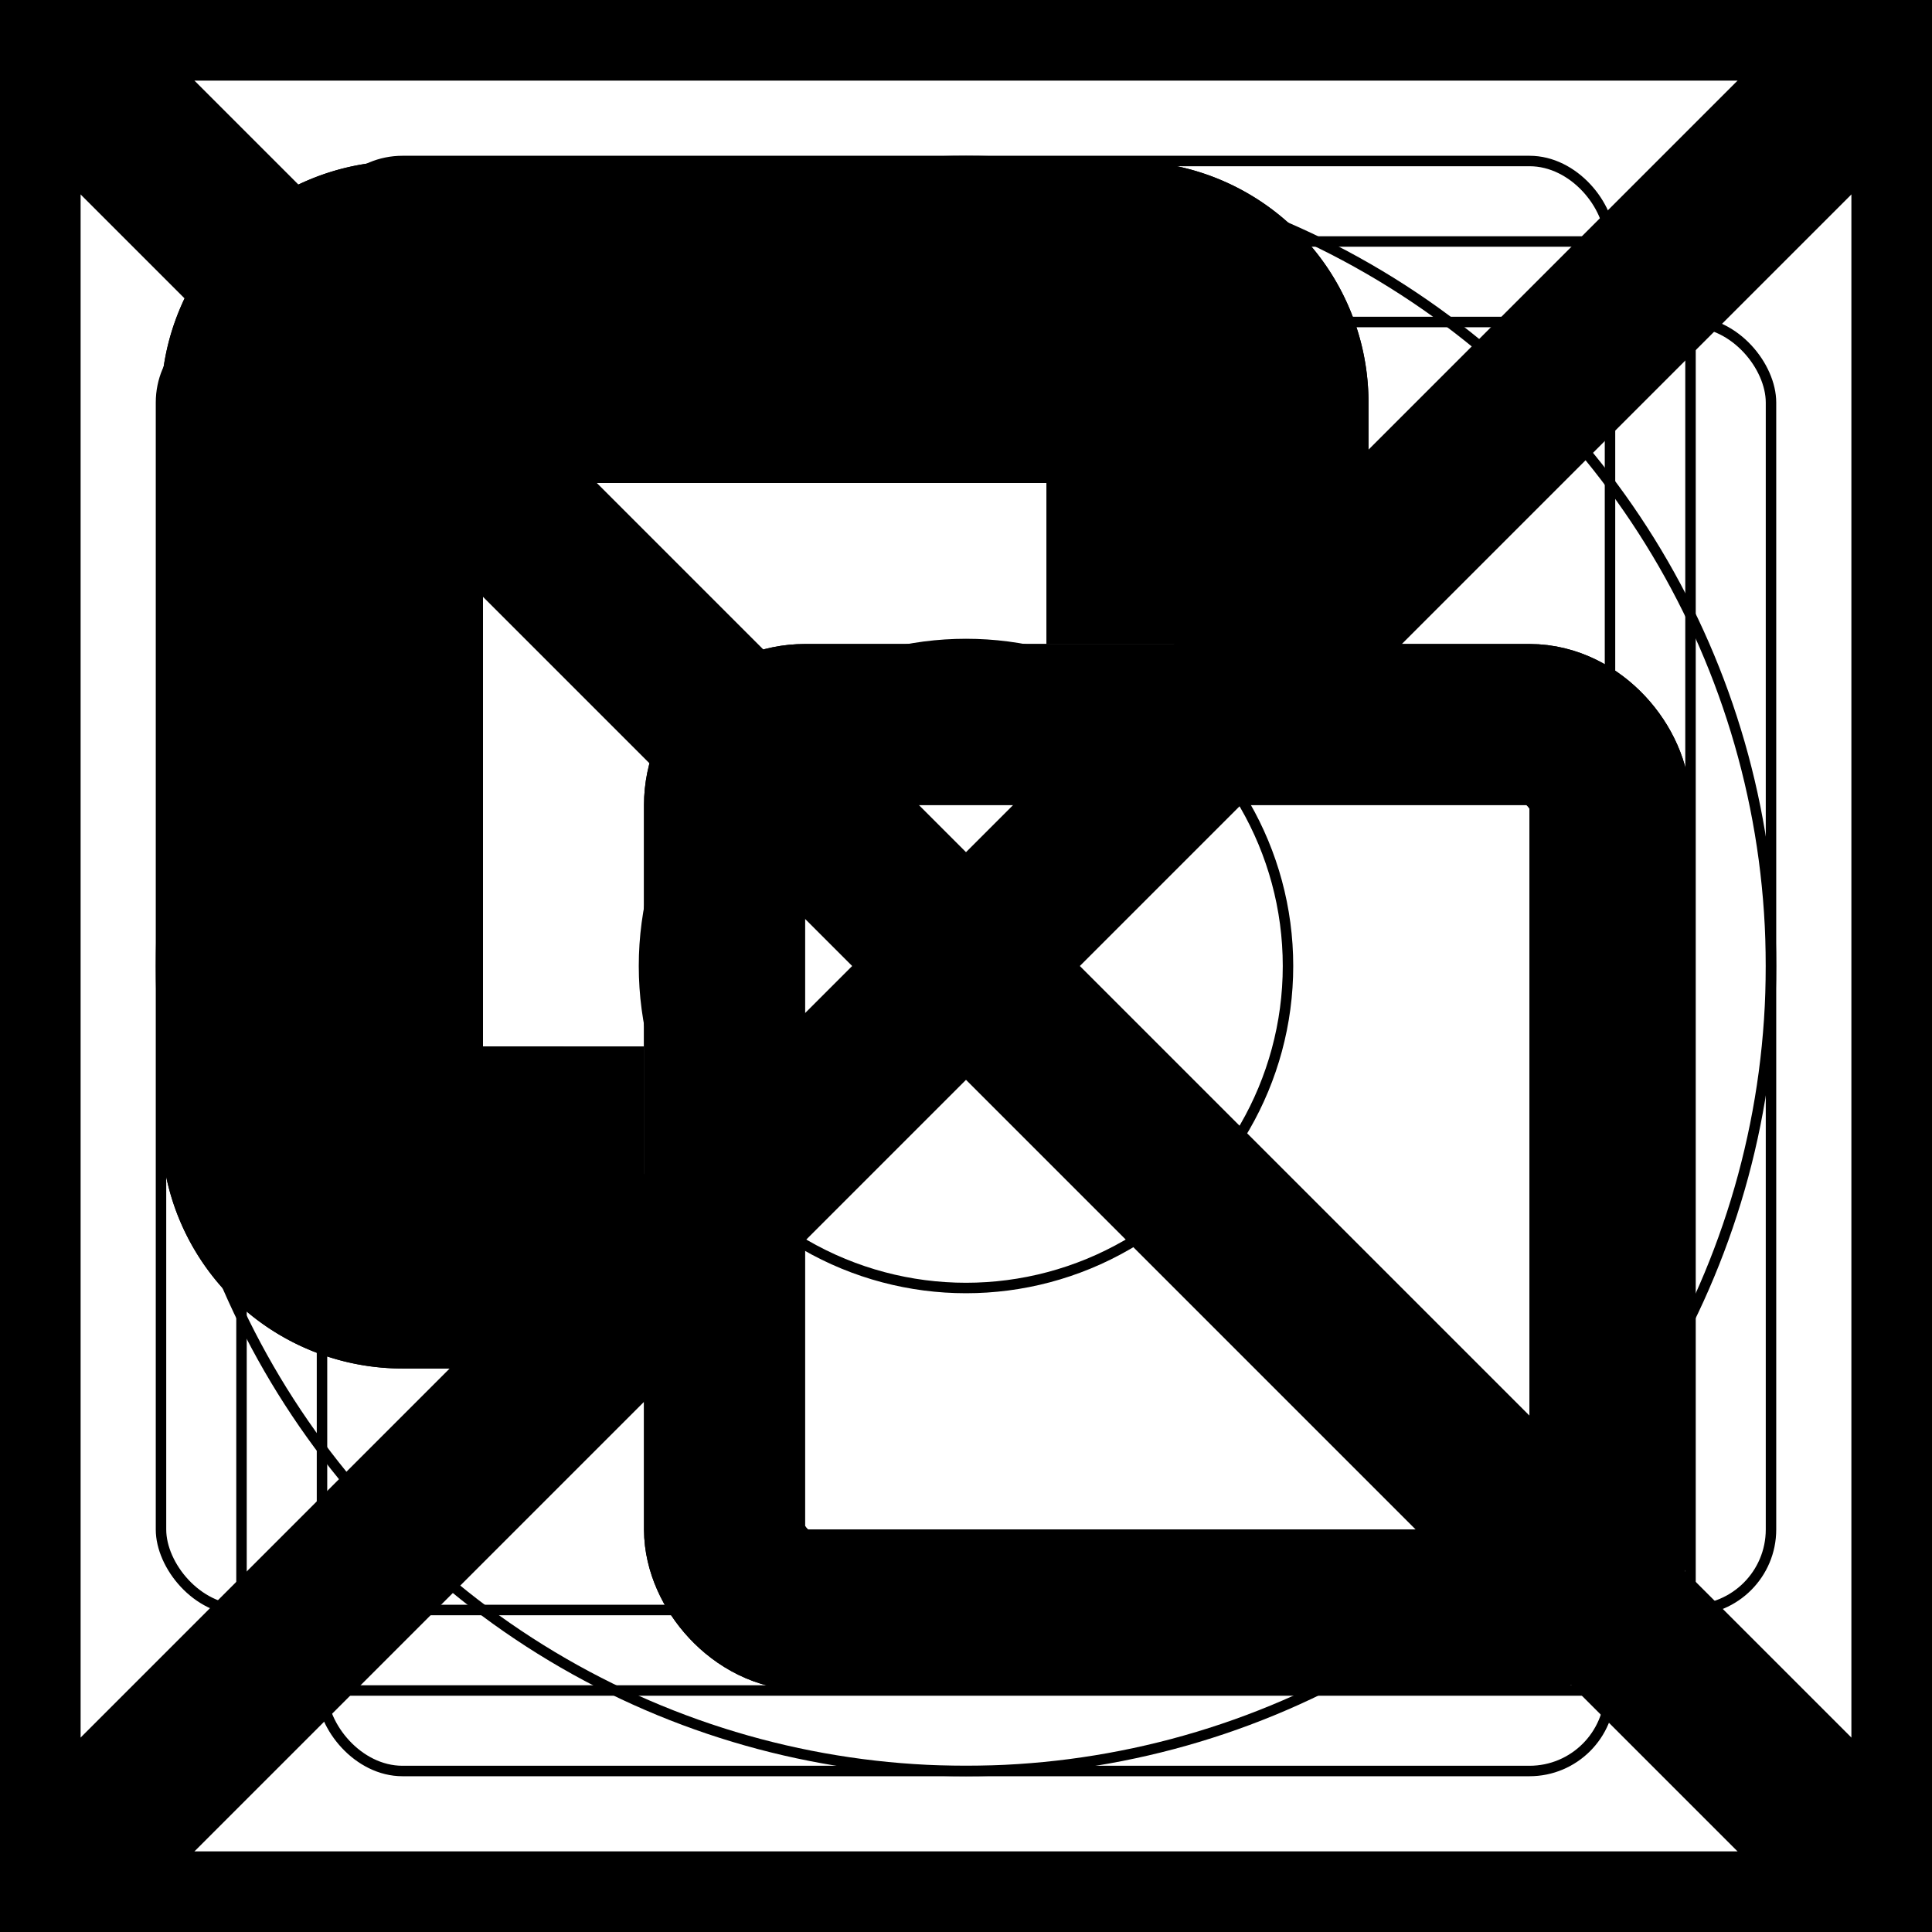 <svg xmlns="http://www.w3.org/2000/svg" fill="none" viewBox="0 0 24 24" stroke-width="2" stroke="currentColor" aria-hidden="true">
  <rect x="0" y="0" width="24" height="24" fill="#808080" stroke="none"/>
  <g clip-path="url(#clip0_355_657)">
    <path fill="#fff" d="M0 0h24v24H0z"/>
    <path d="M0 0h24M0 0v24M0 0l24 24m0-24v24m0-24L0 24m24 0H0"/>
    <circle cx="12" cy="12" r="10" stroke-width=".13"/>
    <rect width="20" height="16" x="2" y="4" stroke-width=".13" rx="1"/>
    <rect width="16" height="20" x="4" y="2" stroke-width=".13" rx="1"/>
    <rect width="18" height="18" x="3" y="3" stroke-width=".13" rx="1"/>
    <circle cx="12" cy="12" r="4" stroke-width=".13"/>
    <rect width="11" height="11" x="9" y="9" stroke-width="2" rx="1"/>
    <path fill="#000" fill-rule="evenodd" d="M5 5h9v2h2V5a2 2 0 00-2-2H5a2 2 0 00-2 2v9a2 2 0 002 2h2v-2H5V5z" clip-rule="evenodd"/>
    <rect width="11" height="11" x="9" y="9" stroke-width="2" rx="1"/>
    <path fill="#000" fill-rule="evenodd" d="M5 5h9v2h2V5a2 2 0 00-2-2H5a2 2 0 00-2 2v9a2 2 0 002 2h2v-2H5V5z" clip-rule="evenodd"/>
  </g>
  <defs>
    <clipPath id="clip0_355_657">
      <path fill="#fff" d="M0 0h24v24H0z"/>
    </clipPath>
  </defs>
</svg>
